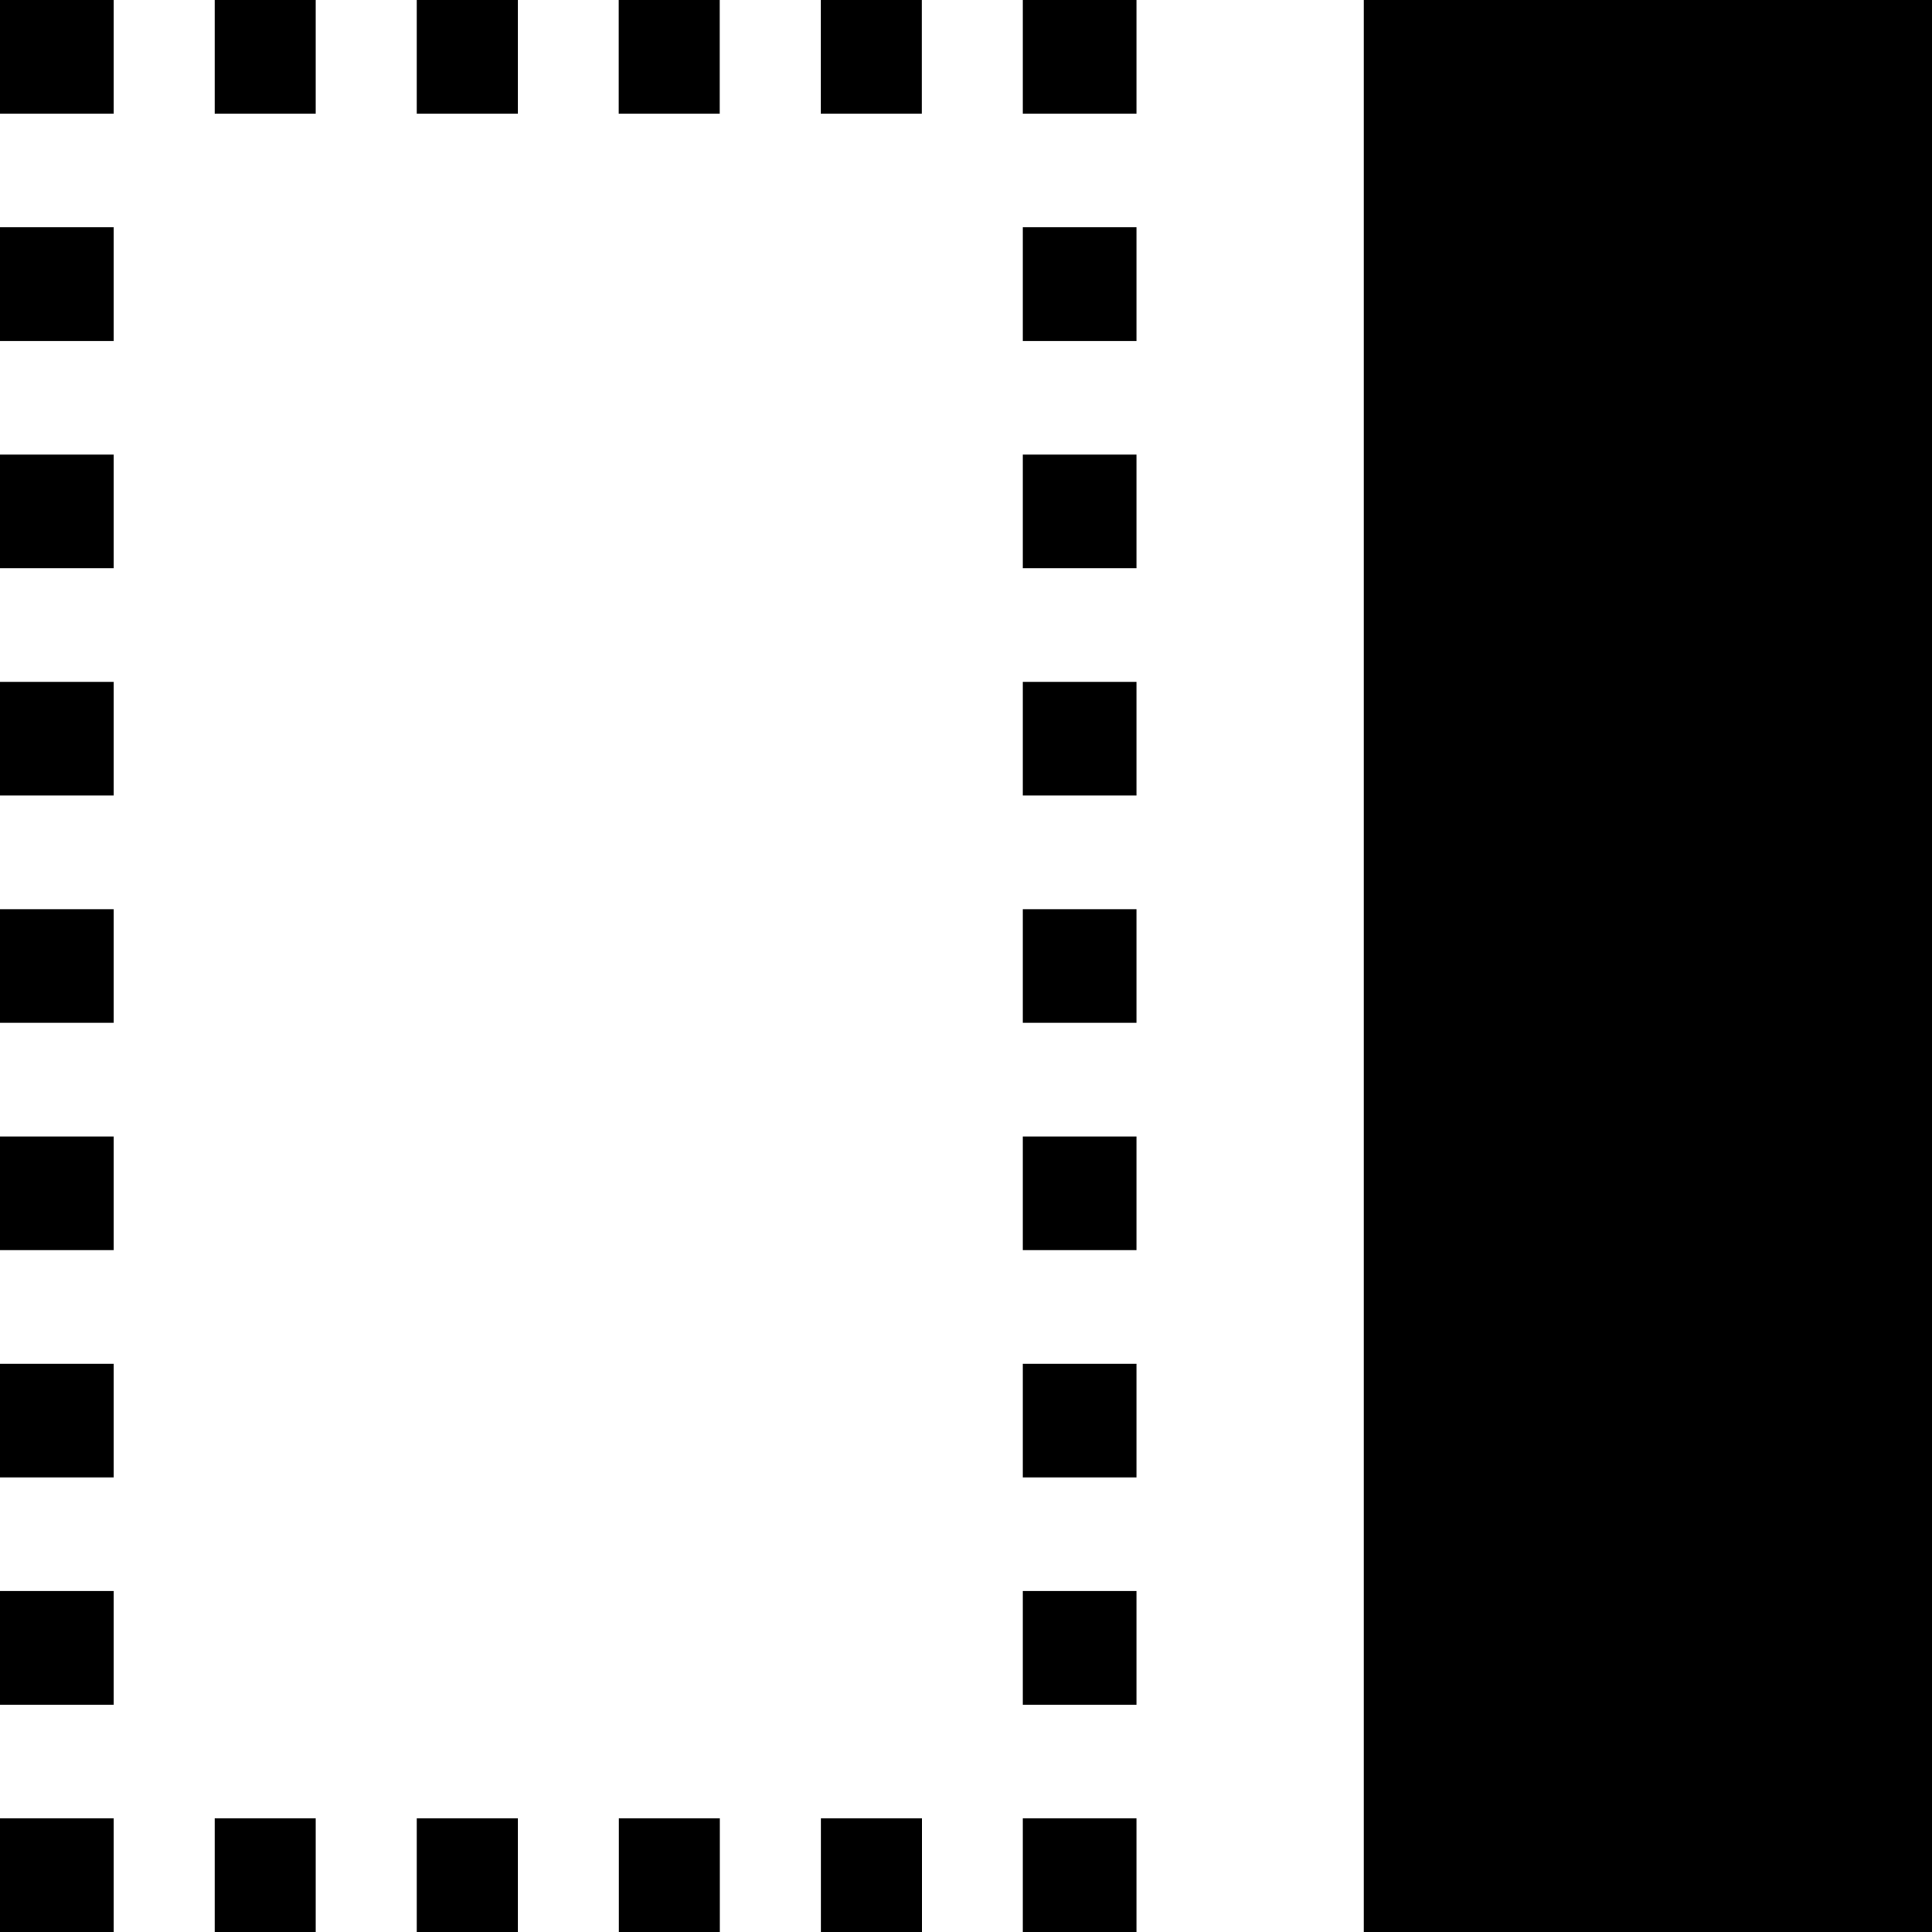 <svg xmlns="http://www.w3.org/2000/svg" width="17" height="17" viewBox="0 0 17 17"><path d="M17 0v17h-5V0h5zM9 17h1v-1H9v1zm-1.777 0h.889v-1h-.889v1zm-5.334 0h.889v-1h-.889v1zm1.778 0h.889v-1h-.889v1zm1.778 0h.889v-1h-.889v1zM0 17h1v-1H0v1zm0-8h1V8H0v1zm0-6h1V2H0v1zm0 8h1v-1H0v1zm0-4h1V6H0v1zm0 6h1v-1H0v1zm0 2h1v-1H0v1zM0 5h1V4H0v1zm0-4h1V0H0v1zm8.111-1h-.889v1h.889V0zM6.333 0h-.889v1h.889V0zM2.777 0h-.888v1h.889V0zm1.778 0h-.888v1h.889V0zM9 1h1V0H9v1zm0 14h1v-1H9v1zm0-2h1v-1H9v1zm0-4h1V8H9v1zm0 2h1v-1H9v1zm0-6h1V4H9v1zm0 2h1V6H9v1zm0-4h1V2H9v1z"/></svg>